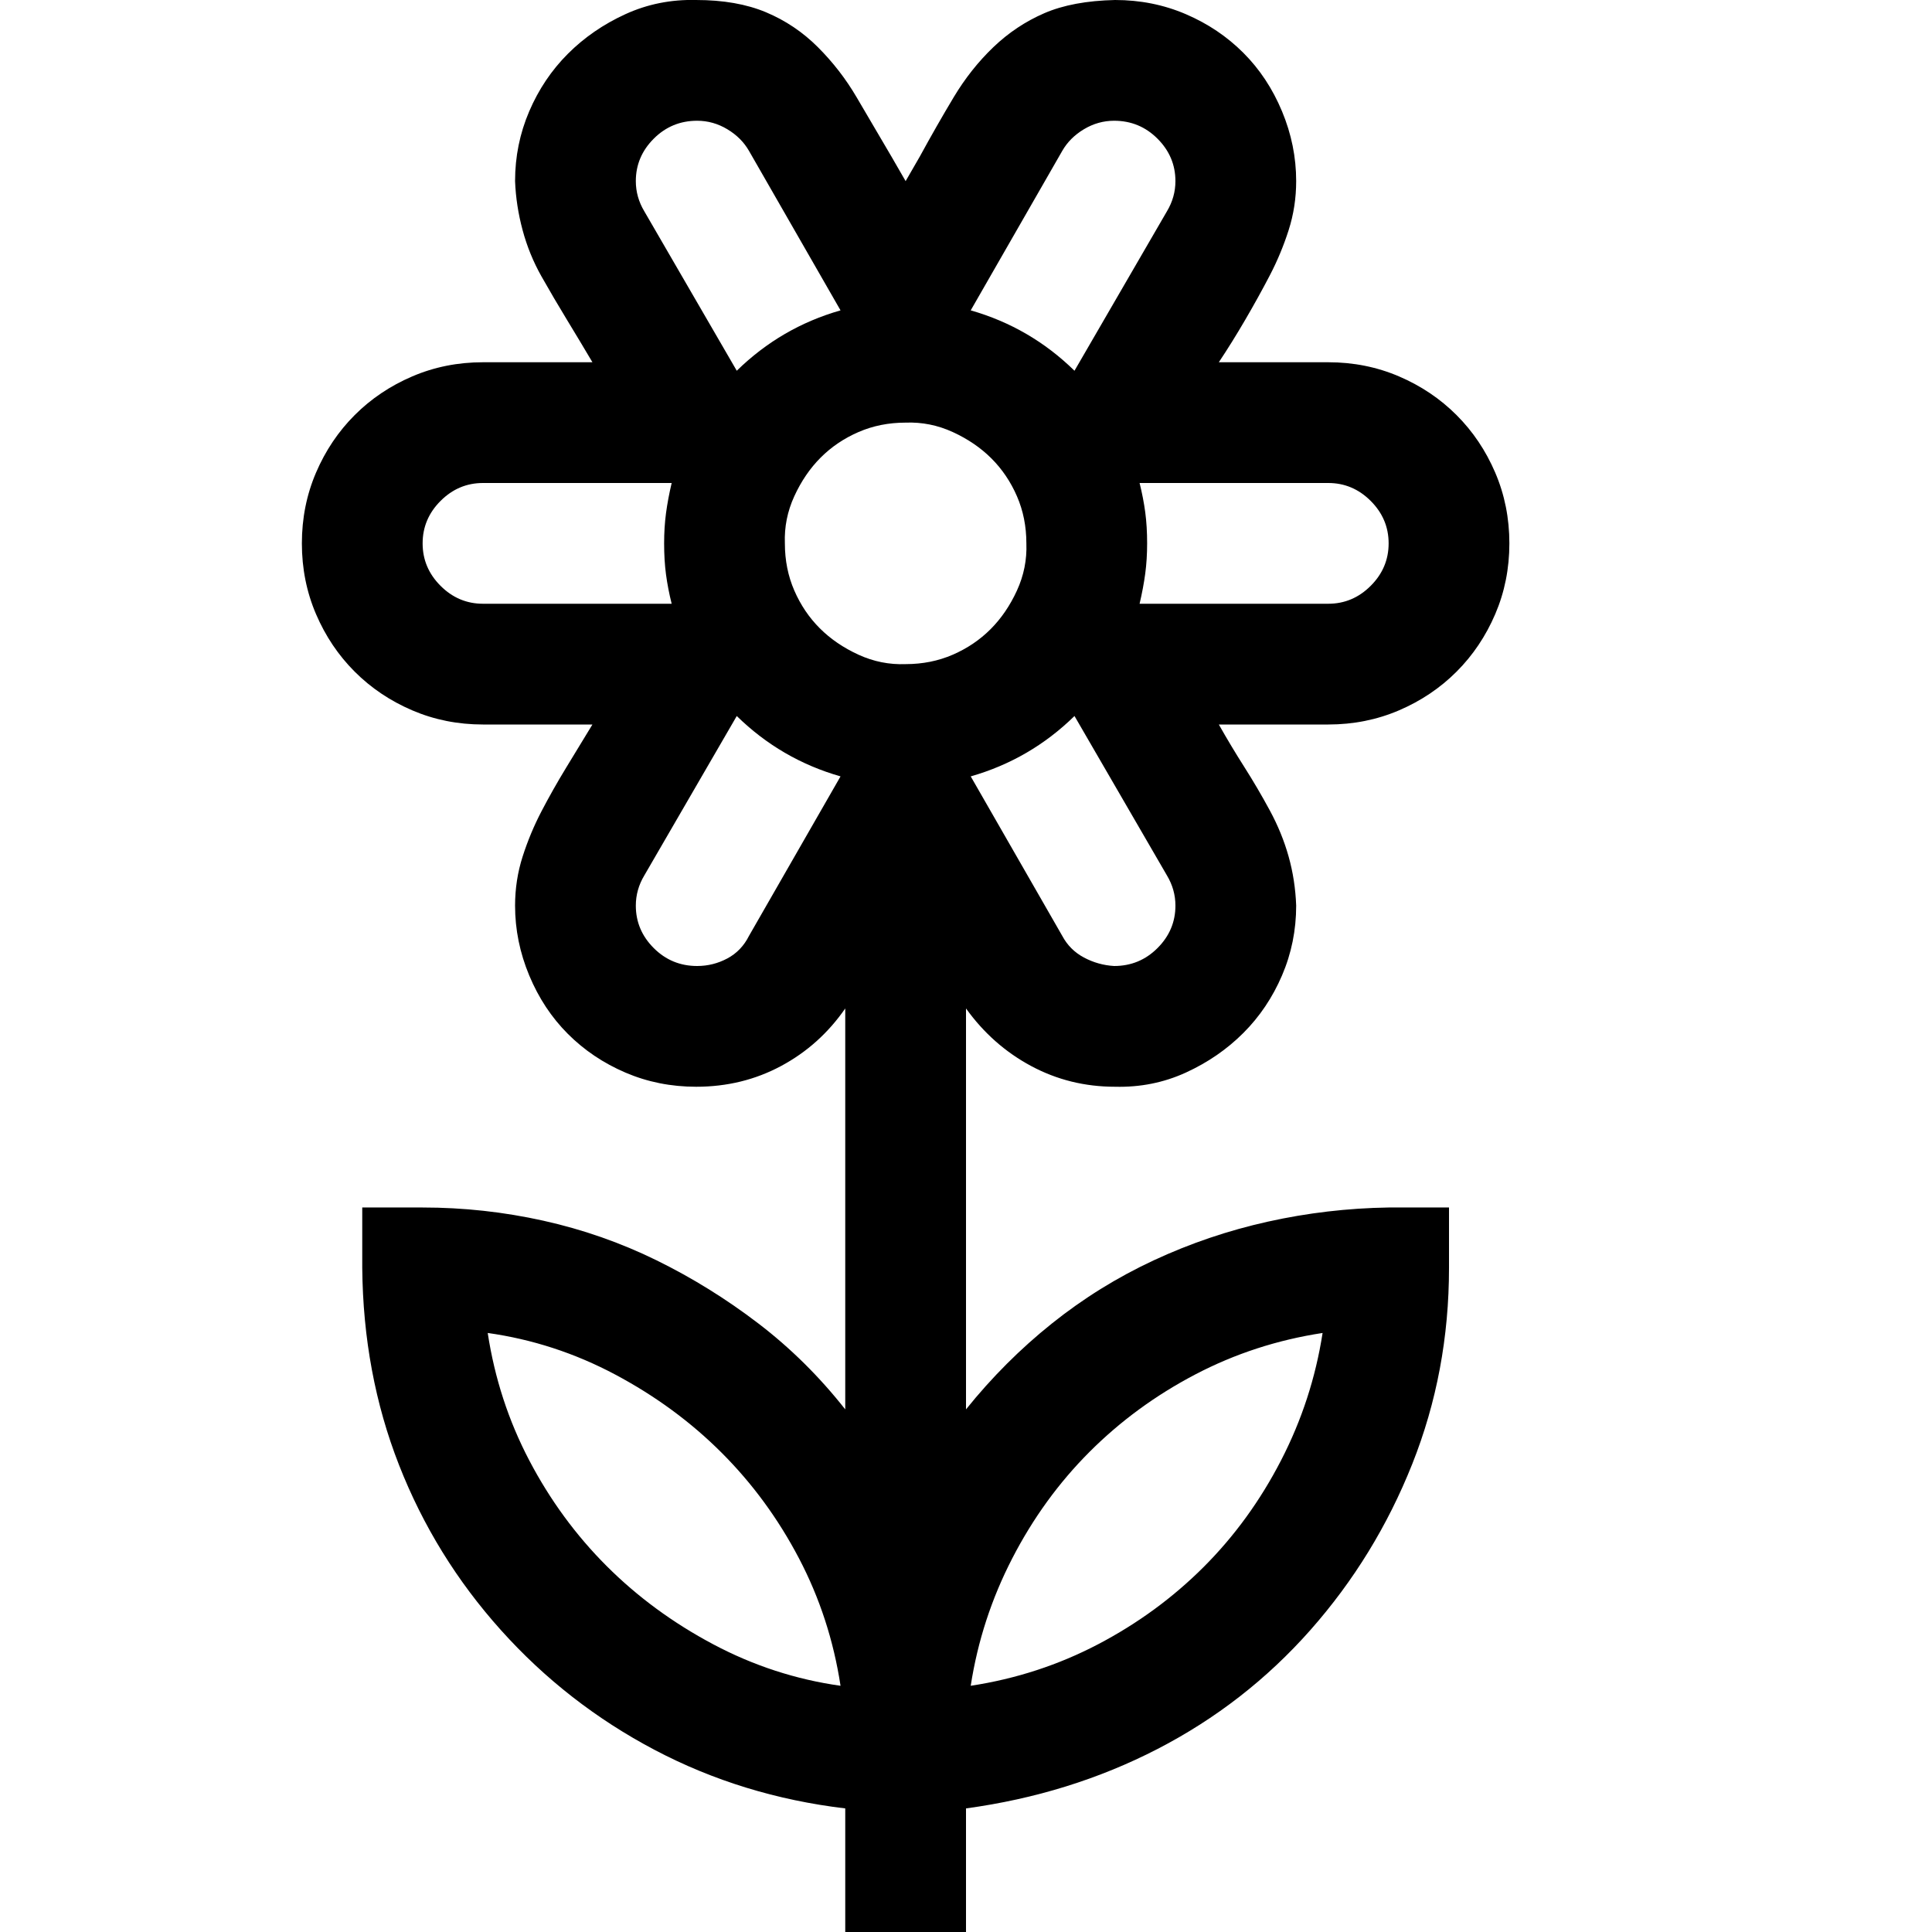 <svg xmlns="http://www.w3.org/2000/svg" width="1em" height="1em" viewBox="0 0 2048 2048"><path fill="currentColor" d="M1600 576q0 40-15 75t-41 61t-61 41t-75 15h-116q13 23 27 45t27 46t20 49t8 52q0 39-15 74t-41 61t-61 42t-75 15q-48 0-89-22t-69-61v425q41-51 91-91t108-67t121-41t128-15h64v64q0 110-39 208t-108 176t-162 126t-203 63v131H896v-131q-109-13-202-62t-163-127t-108-175t-39-209v-64h64q65 0 128 14t120 42t108 67t92 91v-425q-27 39-68 61t-90 22q-40 0-75-15t-61-41t-41-62t-15-74q0-27 8-52t20-48t26-46t28-46H512q-40 0-75-15t-61-41t-41-61t-15-75q0-40 15-75t41-61t61-41t75-15h116q-13-22-27-45t-27-46t-20-49t-8-52q0-39 15-74t41-61t61-42t75-15q43 0 74 13t55 37t41 53t37 63l15 26l15-26q18-33 36-63t42-53t54-36t75-14q40 0 75 15t61 41t41 62t15 74q0 27-8 52t-20 48t-26 47t-28 45h116q40 0 75 15t61 41t41 61t15 75m-419-448q-17 0-32 9t-23 23l-97 169q63 18 110 64l98-169q9-15 9-32q0-26-19-45t-46-19M960 704q27 0 50-10t40-27t28-41t10-50q0-27-10-50t-27-40t-41-28t-50-10q-27 0-50 10t-40 27t-28 41t-10 50q0 27 10 50t27 40t41 28t50 10M739 128q-27 0-46 19t-19 45q0 17 9 32l98 169q47-46 110-64l-97-169q-8-14-23-23t-32-9m-27 512q-4-16-6-31t-2-33q0-17 2-32t6-32H512q-26 0-45 19t-19 45q0 26 19 45t45 19zm27 384q17 0 32-8t23-24l97-169q-63-18-110-64l-98 169q-9 15-9 32q0 26 19 45t46 19m-222 389q11 72 44 135t82 112t113 83t135 44q-11-72-44-135t-82-112t-113-83t-135-44m885 0q-72 11-135 44t-112 82t-82 113t-44 135q72-11 135-44t112-82t82-113t44-135m-221-389q27 0 46-19t19-45q0-17-9-32l-98-169q-47 46-110 64l97 169q8 15 23 23t32 9m227-384q26 0 45-19t19-45q0-26-19-45t-45-19h-200q4 16 6 31t2 33q0 17-2 32t-6 32z"/></svg>